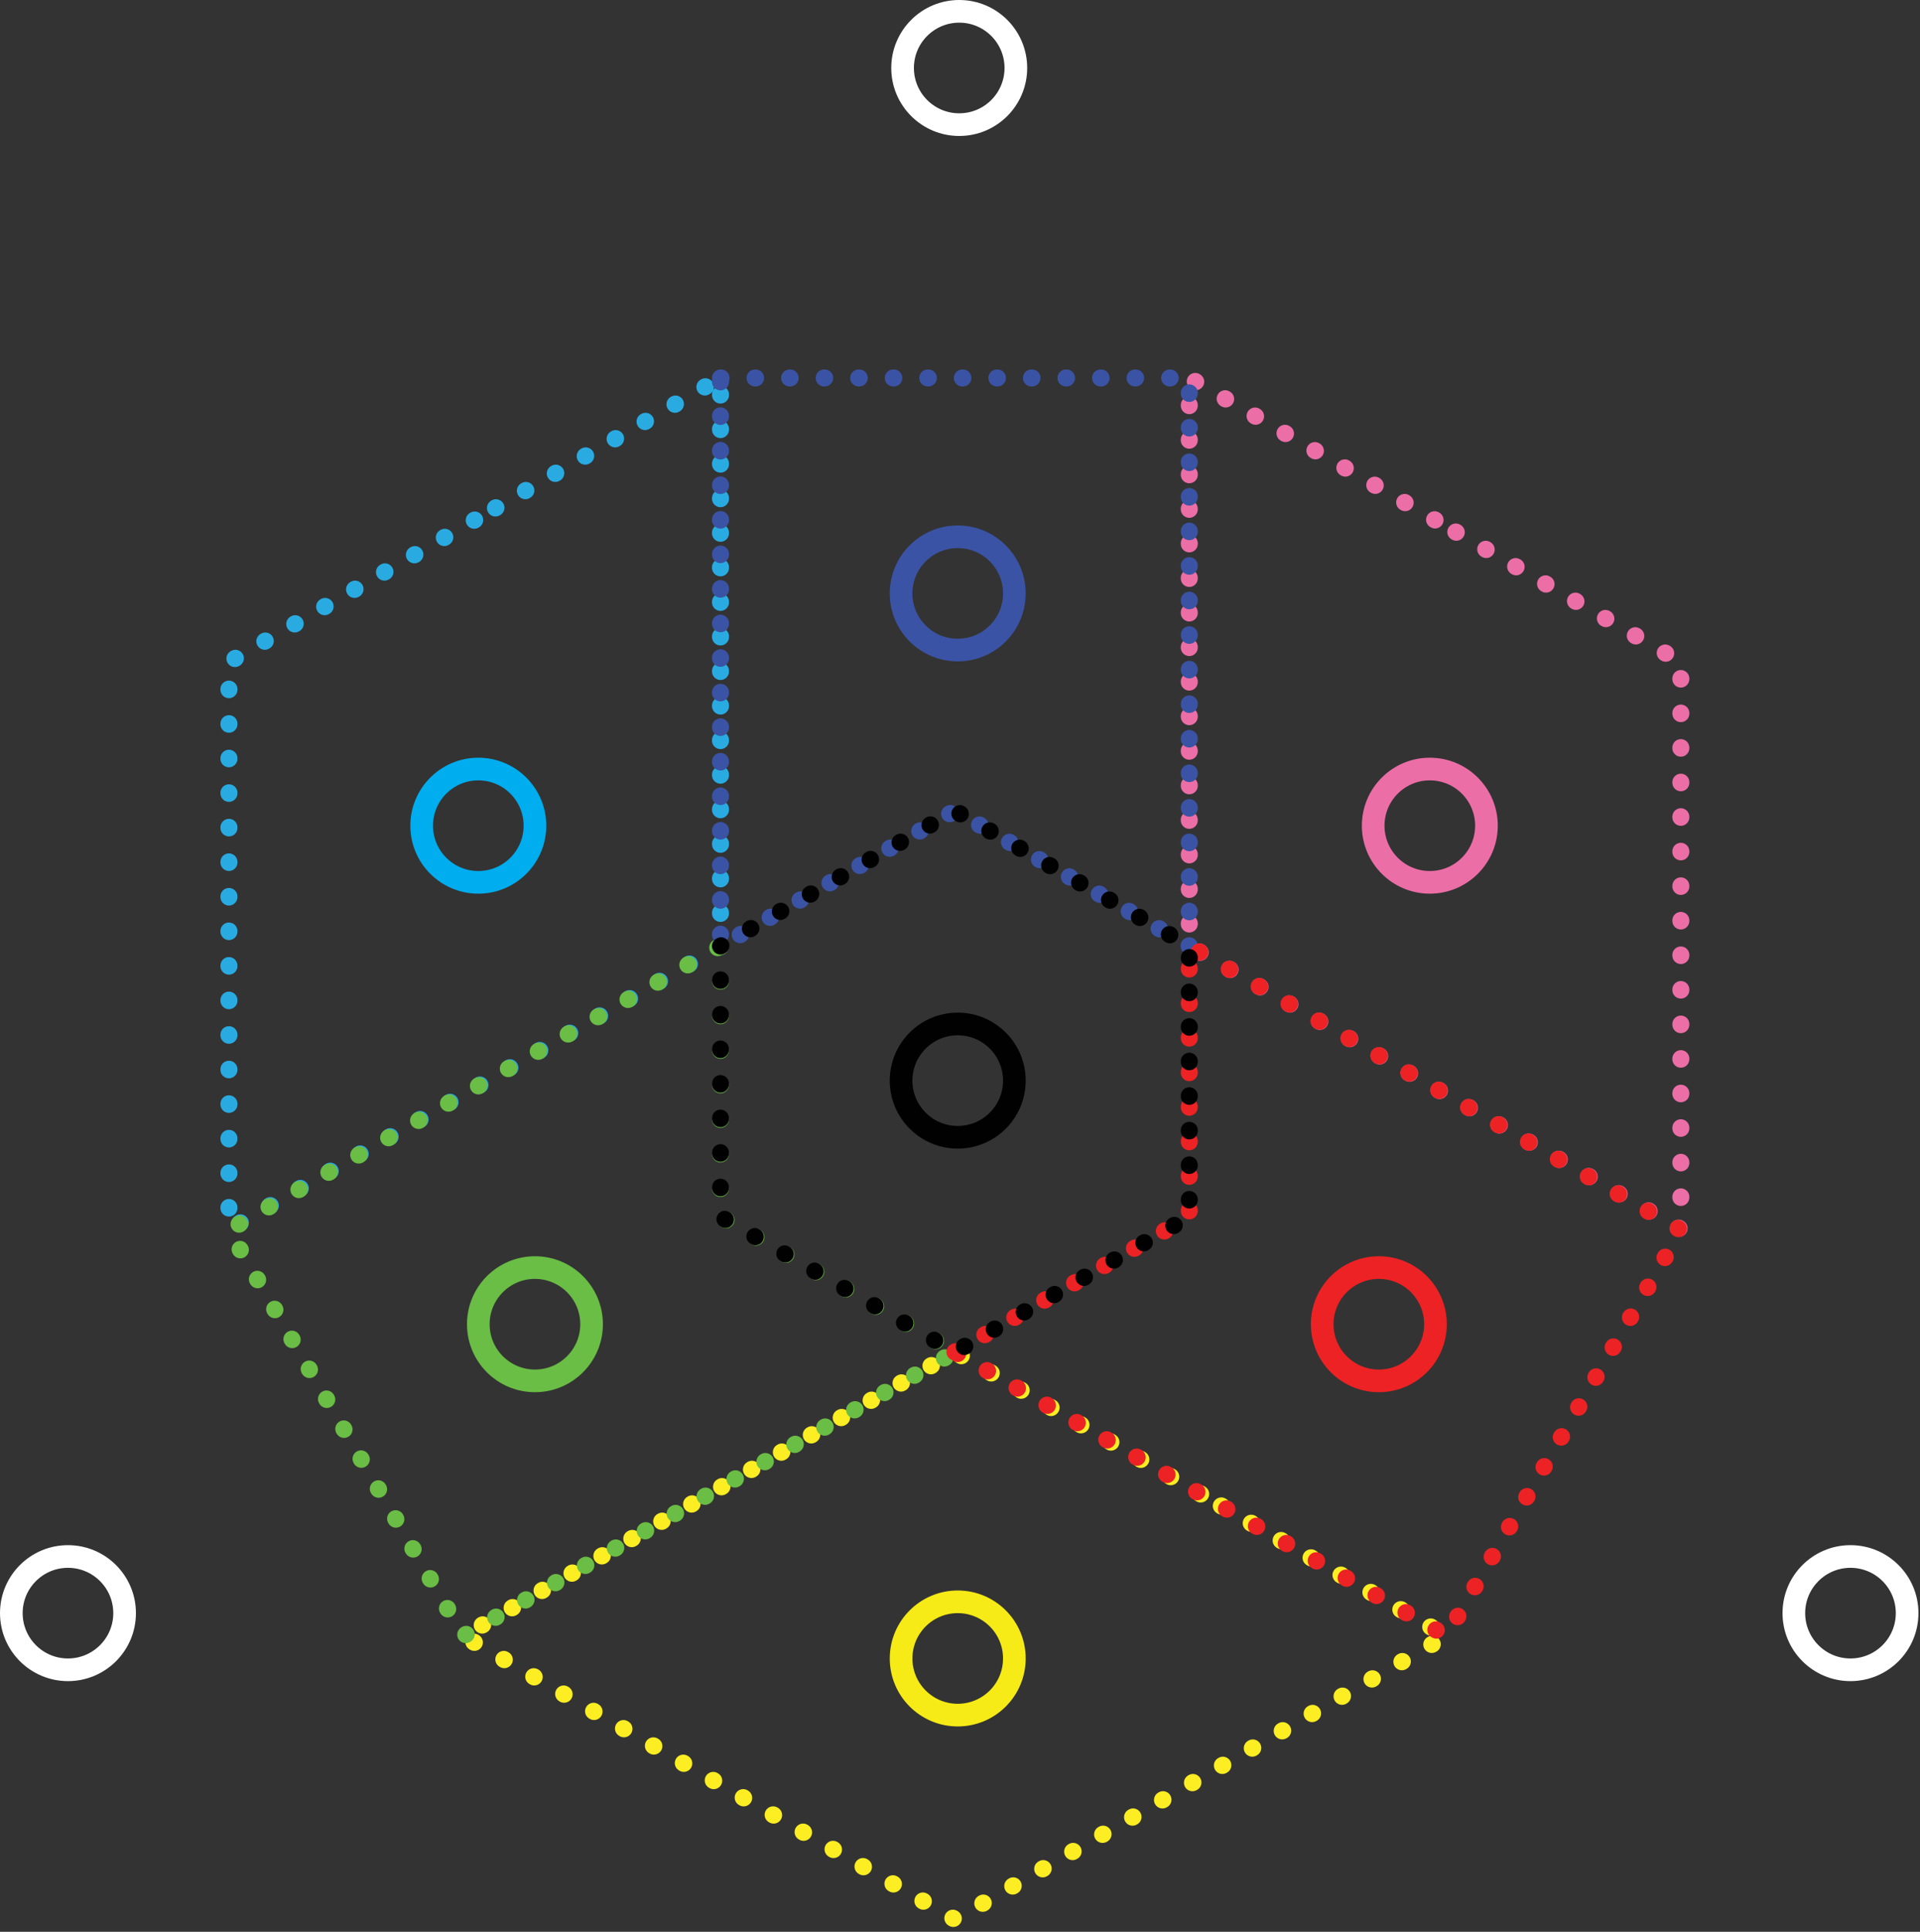 <svg id="calibration-template" viewBox="0 0 339 341" fill="none" xmlns="http://www.w3.org/2000/svg">
<rect x="0" y="0" width="339" height="341" fill="#333333" stroke="none"/>
<path d="M83.817 91.789L40.422 116.857V166.993V217.011L83.817 192.061L127.213 166.993V116.857V66.721L83.817 91.789Z" stroke="#29ABE2" stroke-width="3" stroke-miterlimit="10" stroke-linecap="round" stroke-linejoin="round" stroke-dasharray="0.1 6"/>
<path d="M253.378 91.789L209.983 66.721V116.857V166.993L253.378 192.061L296.774 217.011V166.993V116.857L253.378 91.789Z" stroke="#EC6EA7" stroke-width="3" stroke-miterlimit="10" stroke-linecap="round" stroke-linejoin="round" stroke-dasharray="0.1 6"/>
<path d="M211.993 263.718L168.598 238.65L125.203 263.718L81.807 288.786L125.203 313.854L168.598 338.804L211.993 313.854L255.389 288.786L211.993 263.718Z" stroke="#FCEE23" stroke-width="3" stroke-miterlimit="10" stroke-linecap="round" stroke-linejoin="round" stroke-dasharray="0.1 6"/>
<path d="M127.213 166.993V214.764L168.598 238.65L81.807 288.786L40.422 217.129L127.213 166.993Z" stroke="#6ABD45" stroke-width="3" stroke-miterlimit="10" stroke-linecap="round" stroke-linejoin="round" stroke-dasharray="0.1 6"/>
<path d="M127.212 66.721H209.983V166.993L168.598 143.107L127.212 166.993V66.721Z" stroke="#3A53A4" stroke-width="3" stroke-miterlimit="10" stroke-linecap="round" stroke-linejoin="round" stroke-dasharray="0.1 6"/>
<path d="M168.598 238.65L209.983 214.764V166.993L296.774 217.129L255.389 288.786L168.598 238.65Z" stroke="#ED2224" stroke-width="3" stroke-miterlimit="10" stroke-linecap="round" stroke-linejoin="round" stroke-dasharray="0.1 6"/>
<path d="M127.212 166.993L168.598 143.107L209.983 166.993V214.764L168.598 238.65L127.212 214.764V166.993Z" stroke="#010101" stroke-width="3" stroke-miterlimit="10" stroke-linecap="round" stroke-linejoin="round" stroke-dasharray="0.1 6"/>
<g id="calibration-samples">
  <g data-color="[1,0,0]"><circle cx="84.451" cy="145.75" r="10" stroke="#00ADEE" stroke-width="4"/></g>
  <g data-color="[1,1,0]"><circle cx="169.098" cy="104.75" r="10" stroke="#3A53A4" stroke-width="4"/></g>
  <g data-color="[0,1,0]"><circle cx="252.451" cy="145.75" r="10" stroke="#EC6EA7" stroke-width="4"/></g>
  <g data-color="[0,1,1]"><circle cx="243.451" cy="233.75" r="10" stroke="#ED2224" stroke-width="4"/></g>
  <g data-color="[1,0,1]"><circle cx="94.451" cy="233.75" r="10" stroke="#6ABD45" stroke-width="4"/></g>
  <g data-color="[0,0,1]"><circle cx="169.098" cy="292.75" r="10" stroke="#F6EB16" stroke-width="4"/></g>
  <g data-color="[0,0,0]"><circle cx="169.098" cy="190.75" r="10" stroke="#010101" stroke-width="4"/></g>
  <g data-color="[1,1,1]">
    <circle cx="12" cy="284.75" r="10" stroke="white" stroke-width="4"/>
    <circle data-color="[1,1,1]" cx="326.726" cy="284.75" r="10" stroke="white" stroke-width="4"/>
    <circle data-color="[1,1,1]" cx="169.363" cy="12" r="10" stroke="white" stroke-width="4"/>
  </g>
</g>
</svg>
